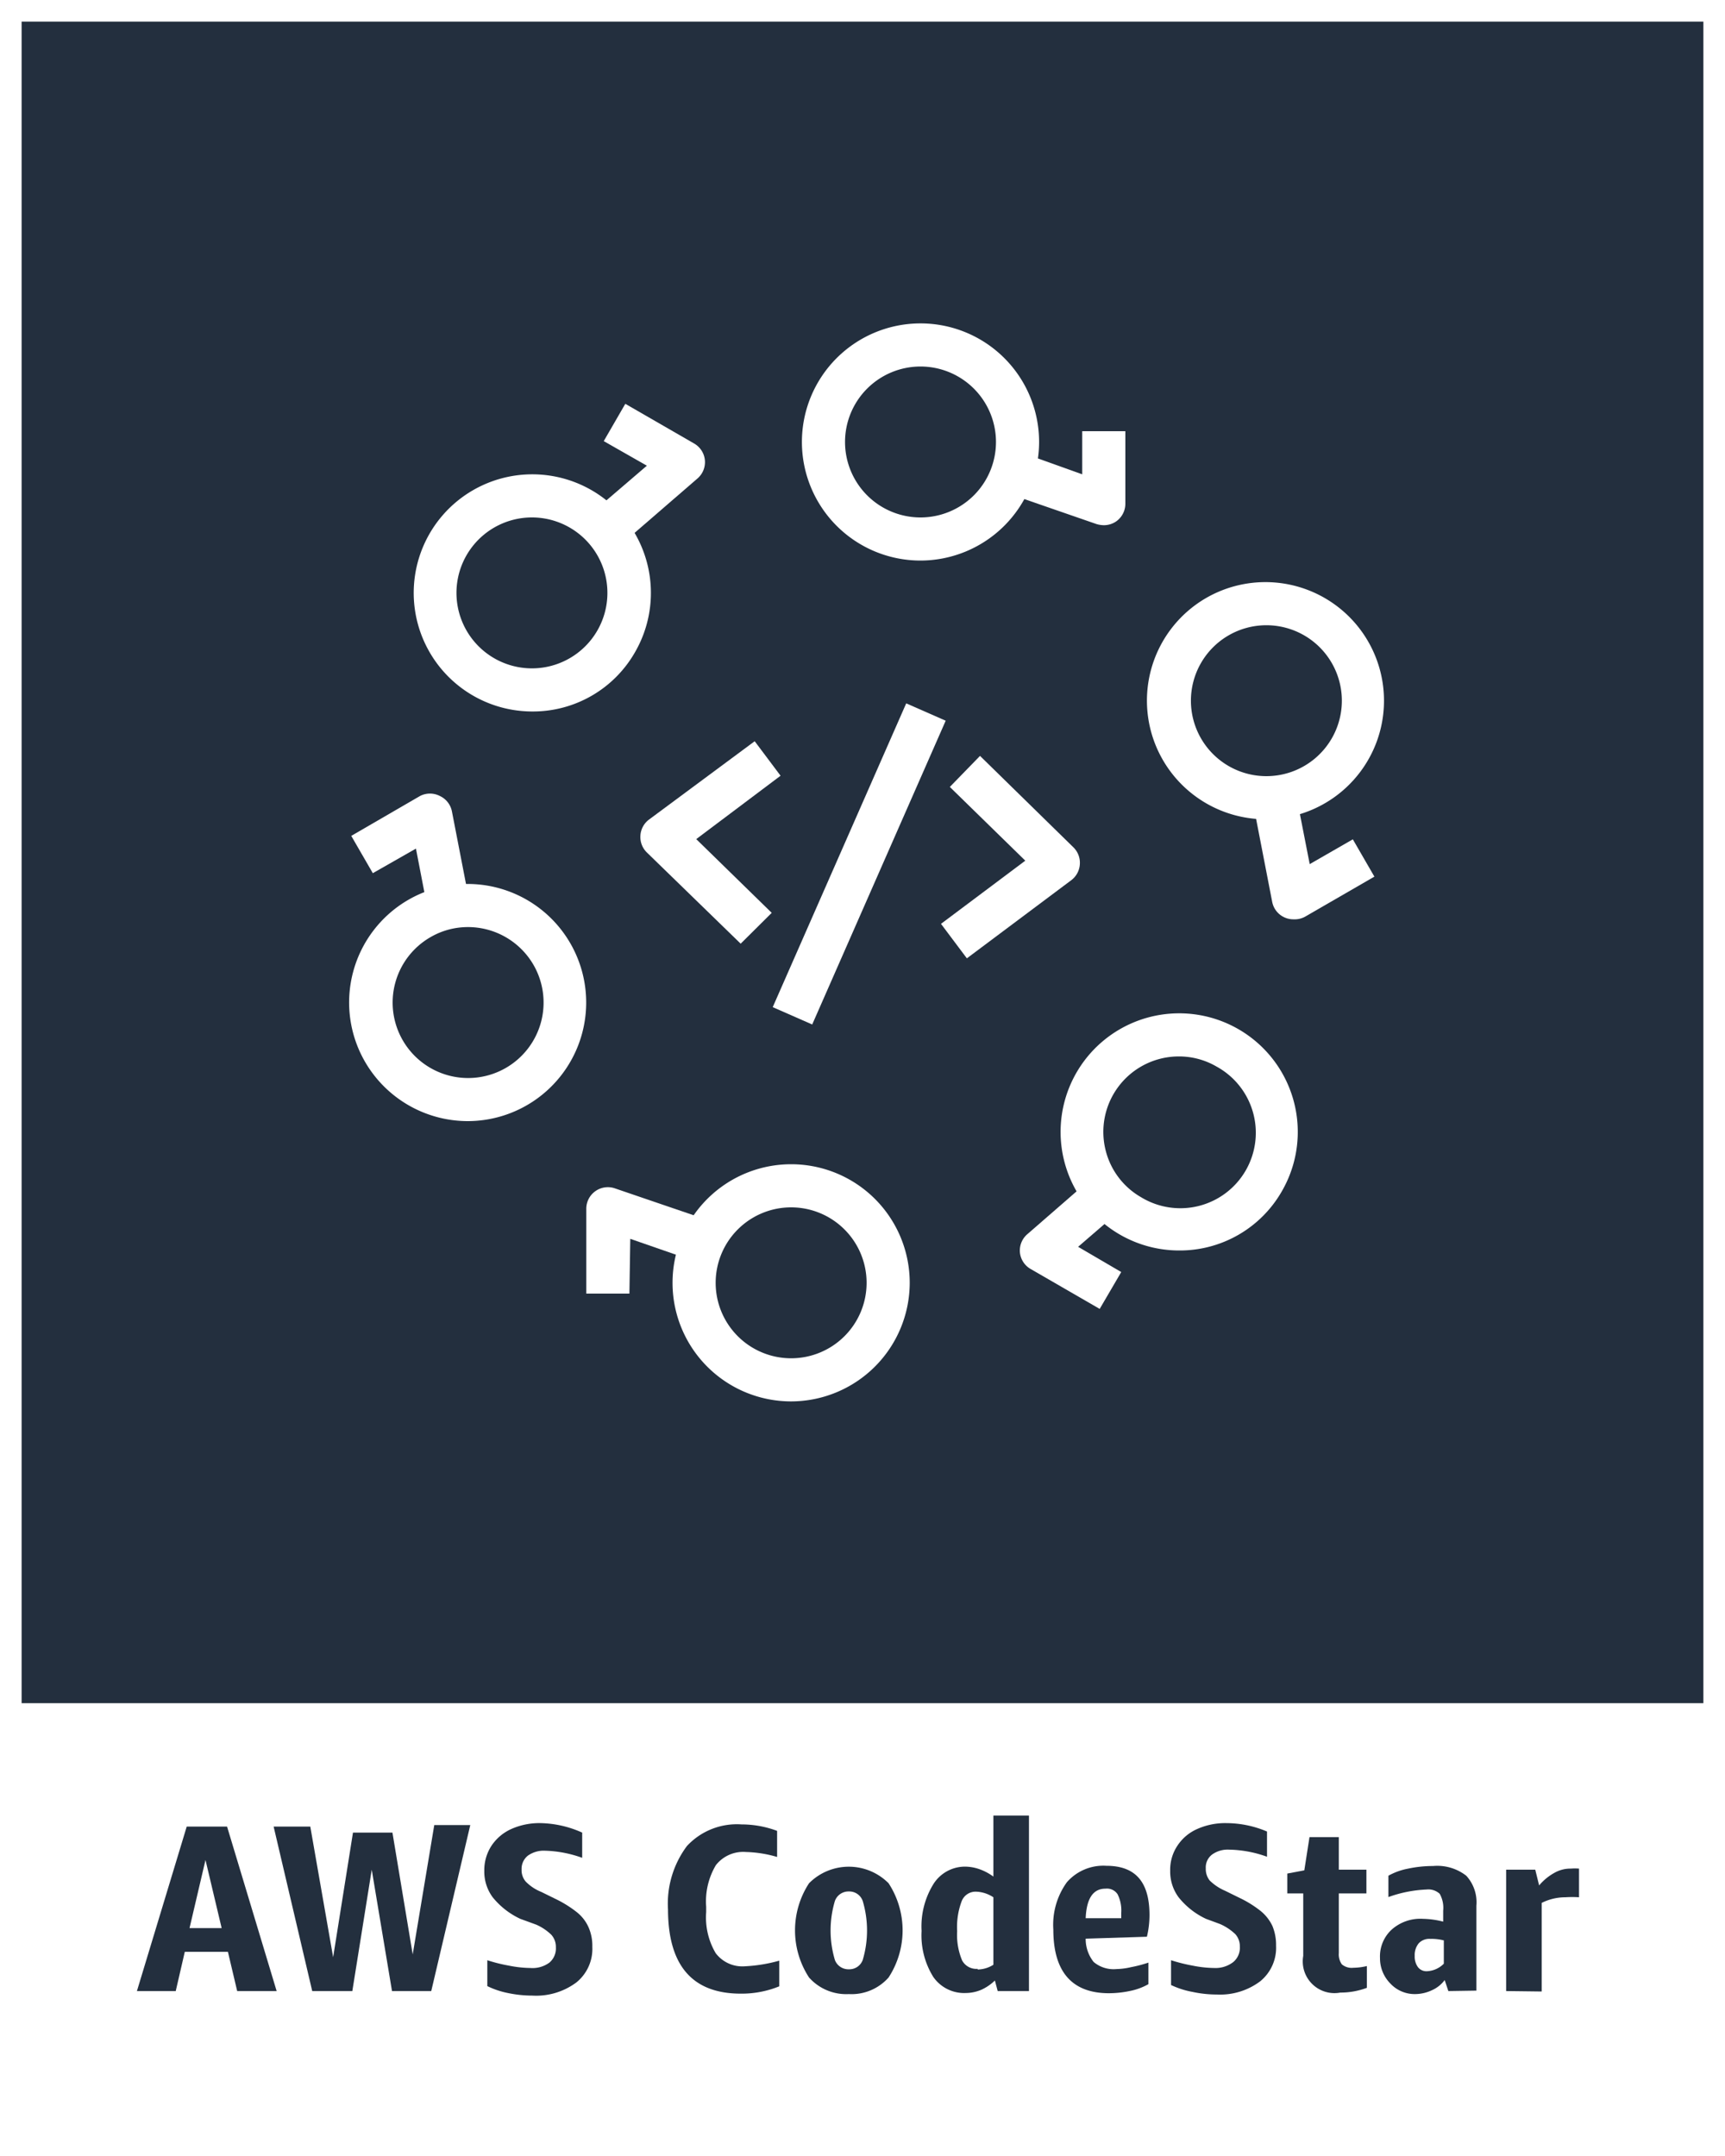<svg xmlns="http://www.w3.org/2000/svg" width="80" height="100" viewBox="0 0 80 100"><rect x="0" y="0" width="80" height="100" fill="#808080" stroke="none"/><title>Artboard 72</title><g id="CARDS"><rect x="1" y="1" width="78" height="78" style="fill:#232f3e"/><path d="M0,0V80H0v20H80V80h0V0ZM1,1H79V79H1Z" style="fill:#fff"/></g><g id="TEXT_-_EDIT" data-name="TEXT - EDIT"><path d="M11,92.35l-.43-1.82h-2l-.42,1.82H6.35l2.31-7.63h1.87l2.3,7.63ZM8.79,89.43h1.49l-.75-3.16Z" style="fill:#232f3e"/><path d="M18.18,92.35l-.94-5.63-.9,5.63H14.48l-1.79-7.63h1.7l1.06,6.06L16.37,85H18.2l.94,5.65,1-6h1.67L20,92.35Z" style="fill:#232f3e"/><path d="M24.13,89a3.6,3.6,0,0,1-1.28-1,2,2,0,0,1-.39-1.23,2.07,2.07,0,0,1,.34-1.17,2.17,2.17,0,0,1,.92-.77,3.19,3.19,0,0,1,1.35-.27A4.92,4.92,0,0,1,27,85v1.17a5.5,5.5,0,0,0-1.72-.33,1.27,1.27,0,0,0-.8.23.78.78,0,0,0-.29.64.81.81,0,0,0,.19.56,2.09,2.09,0,0,0,.72.48l.65.32a5.33,5.33,0,0,1,1,.62,1.86,1.86,0,0,1,.54.69,2.13,2.13,0,0,1,.18.92,2,2,0,0,1-.74,1.65,3.13,3.13,0,0,1-2.05.61,5.5,5.5,0,0,1-1.13-.12,3.9,3.9,0,0,1-.95-.32V90.92a7.45,7.45,0,0,0,1,.25,5.33,5.33,0,0,0,1,.11,1.32,1.32,0,0,0,.88-.25.86.86,0,0,0,.3-.71.84.84,0,0,0-.21-.58,2.4,2.4,0,0,0-.7-.47Z" style="fill:#232f3e"/><path d="M36.14,92.13a4.63,4.63,0,0,1-1.78.34q-3.37,0-3.38-3.9a4.46,4.46,0,0,1,.88-2.95,3.16,3.16,0,0,1,2.53-1,4.72,4.72,0,0,1,1.65.3v1.21a5.61,5.61,0,0,0-1.44-.23,1.61,1.61,0,0,0-1.4.61,3.29,3.29,0,0,0-.45,1.93v.25a3.26,3.26,0,0,0,.44,1.9,1.55,1.55,0,0,0,1.37.61,7.12,7.12,0,0,0,1.58-.26Z" style="fill:#232f3e"/><path d="M39.37,92.49a2.31,2.31,0,0,1-1.85-.77,4,4,0,0,1,0-4.37,2.6,2.6,0,0,1,3.69,0,4,4,0,0,1,0,4.37A2.29,2.29,0,0,1,39.37,92.49Zm0-1.15a.66.66,0,0,0,.64-.43,4.79,4.79,0,0,0,0-2.74.66.66,0,0,0-.64-.44.67.67,0,0,0-.65.44,4.79,4.79,0,0,0,0,2.74A.67.67,0,0,0,39.37,91.34Z" style="fill:#232f3e"/><path d="M46.27,92.35l-.13-.49a2.2,2.2,0,0,1-.63.43,1.86,1.86,0,0,1-.72.15,1.74,1.74,0,0,1-1.51-.75,3.65,3.65,0,0,1-.54-2.13,3.73,3.73,0,0,1,.56-2.19,1.73,1.73,0,0,1,1.52-.79,2.08,2.08,0,0,1,.64.13,2.52,2.52,0,0,1,.61.33V84.21h1.65v8.14Zm-.93-1a1.4,1.4,0,0,0,.73-.22V88a1.54,1.54,0,0,0-.8-.26.69.69,0,0,0-.67.44,3.39,3.39,0,0,0-.21,1.39,3.05,3.05,0,0,0,.23,1.36A.75.75,0,0,0,45.34,91.32Z" style="fill:#232f3e"/><path d="M50.35,89.92A1.71,1.71,0,0,0,50.72,91a1.43,1.43,0,0,0,1.06.33,3.26,3.26,0,0,0,.68-.09,5.9,5.9,0,0,0,.8-.21v1a2.88,2.88,0,0,1-.83.31,4.77,4.77,0,0,1-1,.11c-1.72,0-2.58-1-2.58-2.95a3.37,3.37,0,0,1,.63-2.2,2.24,2.24,0,0,1,1.83-.76c1.36,0,2,.76,2,2.29a4.32,4.32,0,0,1-.12,1Zm.92-2.32c-.58,0-.88.46-.92,1.37H52v-.25a1.68,1.68,0,0,0-.17-.86A.59.59,0,0,0,51.27,87.6Z" style="fill:#232f3e"/><path d="M55.93,89a3.55,3.55,0,0,1-1.27-1,2,2,0,0,1-.39-1.23,2,2,0,0,1,.34-1.17,2.11,2.11,0,0,1,.92-.77,3.18,3.18,0,0,1,1.34-.27,4.85,4.85,0,0,1,1.89.39v1.17A5.44,5.44,0,0,0,57,85.79a1.24,1.24,0,0,0-.79.23.75.75,0,0,0-.29.64.86.86,0,0,0,.18.56,2.32,2.32,0,0,0,.72.48l.65.32a5.12,5.12,0,0,1,1,.62,2,2,0,0,1,.54.69,2.29,2.29,0,0,1,.17.92,2,2,0,0,1-.74,1.65,3.09,3.09,0,0,1-2,.61,5.35,5.35,0,0,1-1.13-.12,4,4,0,0,1-1-.32V90.92a7.85,7.85,0,0,0,1,.25,5.33,5.33,0,0,0,1,.11A1.34,1.34,0,0,0,57.2,91a.86.86,0,0,0,.3-.71.84.84,0,0,0-.21-.58,2.47,2.47,0,0,0-.71-.47Z" style="fill:#232f3e"/><path d="M63.39,92.2a3.47,3.47,0,0,1-1.23.22,1.47,1.47,0,0,1-1.72-1.7v-2.9H59.7V86.9l.79-.15.24-1.54h1.36v1.51h1.28v1.1H62.09v2.77a.79.79,0,0,0,.14.52.7.7,0,0,0,.53.16,2.86,2.86,0,0,0,.63-.08Z" style="fill:#232f3e"/><path d="M67.17,92.35,67,91.84a1.49,1.49,0,0,1-.59.47,1.85,1.85,0,0,1-.78.18A1.54,1.54,0,0,1,64.48,92,1.66,1.66,0,0,1,64,90.82a1.69,1.69,0,0,1,.53-1.31A2,2,0,0,1,66,89a4,4,0,0,1,.93.13v-.51a1.33,1.33,0,0,0-.16-.78.77.77,0,0,0-.61-.2,5.9,5.9,0,0,0-1.77.35V87a3,3,0,0,1,.92-.33,5.47,5.47,0,0,1,1.15-.12A2.19,2.19,0,0,1,68,87a1.82,1.82,0,0,1,.47,1.39v3.94Zm-1-.92a1.17,1.17,0,0,0,.79-.35V90a2.25,2.25,0,0,0-.62-.07.67.67,0,0,0-.54.2.85.85,0,0,0-.19.59.82.82,0,0,0,.15.52A.49.49,0,0,0,66.14,91.43Z" style="fill:#232f3e"/><path d="M69.85,92.35V86.72H71.2l.18.73a2.5,2.5,0,0,1,.72-.59,1.49,1.49,0,0,1,.75-.19,2.43,2.43,0,0,1,.38,0V88a4.7,4.7,0,0,0-.63,0,2.44,2.44,0,0,0-1.1.26v4.11Z" style="fill:#232f3e"/></g><g id="ICONS_-_EDIT" data-name="ICONS - EDIT"><path d="M34.35,43.77,30,39.54a1,1,0,0,1-.3-.78,1,1,0,0,1,.39-.74L35,34.38l1.2,1.6-3.91,2.94,3.5,3.42Z" style="fill:#fff"/><path d="M44.84,44.45l-1.2-1.6,3.91-2.93-3.5-3.42,1.4-1.44,4.33,4.24a1,1,0,0,1,.3.78,1,1,0,0,1-.39.74Z" style="fill:#fff"/><rect x="32.16" y="39.07" width="15.39" height="2" transform="translate(-12.87 60.44) rotate(-66.28)" style="fill:#fff"/><path d="M51.19,24.36a1.26,1.26,0,0,1-.33-.05l-4.42-1.53.65-1.89L50.19,22V20h2v3.36a1,1,0,0,1-.42.82A1,1,0,0,1,51.19,24.36Z" style="fill:#fff"/><path d="M42.69,26a5.5,5.5,0,1,1,5.5-5.5A5.51,5.51,0,0,1,42.69,26Zm0-9a3.5,3.5,0,1,0,3.5,3.5A3.5,3.5,0,0,0,42.69,17Z" style="fill:#fff"/><path d="M28.79,25.27l-1.31-1.51L30,21.6l-2-1.14,1-1.73,3.19,1.84a1,1,0,0,1,.5.77,1,1,0,0,1-.34.85Z" style="fill:#fff"/><path d="M24.68,33a5.5,5.5,0,1,1,4.77-2.75A5.45,5.45,0,0,1,24.68,33Zm0-9a3.5,3.5,0,0,0-3.39,4.41A3.5,3.5,0,1,0,24.7,24Z" style="fill:#fff"/><path d="M19.91,42.57l-.62-3.21-2,1.14-1-1.73,3.19-1.85a1,1,0,0,1,.92,0,1,1,0,0,1,.56.72l.89,4.59Z" style="fill:#fff"/><path d="M21.7,52a5.51,5.51,0,0,1-4.77-2.75,5.5,5.5,0,0,1,2-7.51h0A5.5,5.5,0,1,1,21.7,52Zm0-9a3.45,3.45,0,0,0-1.74.47h0a3.5,3.5,0,1,0,4.78,1.28A3.51,3.51,0,0,0,21.68,43Z" style="fill:#fff"/><path d="M29.19,60h-2V56.06a1,1,0,0,1,.42-.81,1,1,0,0,1,.91-.13L33,56.65l-.66,1.89-3.11-1.08Z" style="fill:#fff"/><path d="M36.69,65a5.5,5.5,0,1,1,5.5-5.5A5.51,5.51,0,0,1,36.69,65Zm0-9a3.5,3.5,0,1,0,3.5,3.5A3.5,3.5,0,0,0,36.69,56Z" style="fill:#fff"/><path d="M51,60.71l-3.2-1.85a1,1,0,0,1-.5-.77,1,1,0,0,1,.35-.85l3.54-3.08,1.31,1.51L50,57.83,52,59Z" style="fill:#fff"/><path d="M54.68,58a5.5,5.5,0,1,1,4.77-2.75A5.45,5.45,0,0,1,54.68,58Zm0-9a3.5,3.5,0,0,0-3.39,4.41,3.47,3.47,0,0,0,1.63,2.12h0a3.5,3.5,0,1,0,3.5-6.06A3.45,3.45,0,0,0,54.7,49Z" style="fill:#fff"/><path d="M60,42.64a1,1,0,0,1-1-.81l-.89-4.59,2-.38.63,3.22,2-1.15,1,1.73-3.2,1.85A1,1,0,0,1,60,42.64Z" style="fill:#fff"/><path d="M58.7,38a5.51,5.51,0,0,1-4.77-2.75,5.5,5.5,0,0,1,2-7.51A5.5,5.5,0,1,1,58.7,38Zm0-9a3.5,3.5,0,0,0-3,5.25,3.5,3.5,0,1,0,3-5.25Z" style="fill:#fff"/></g></svg>